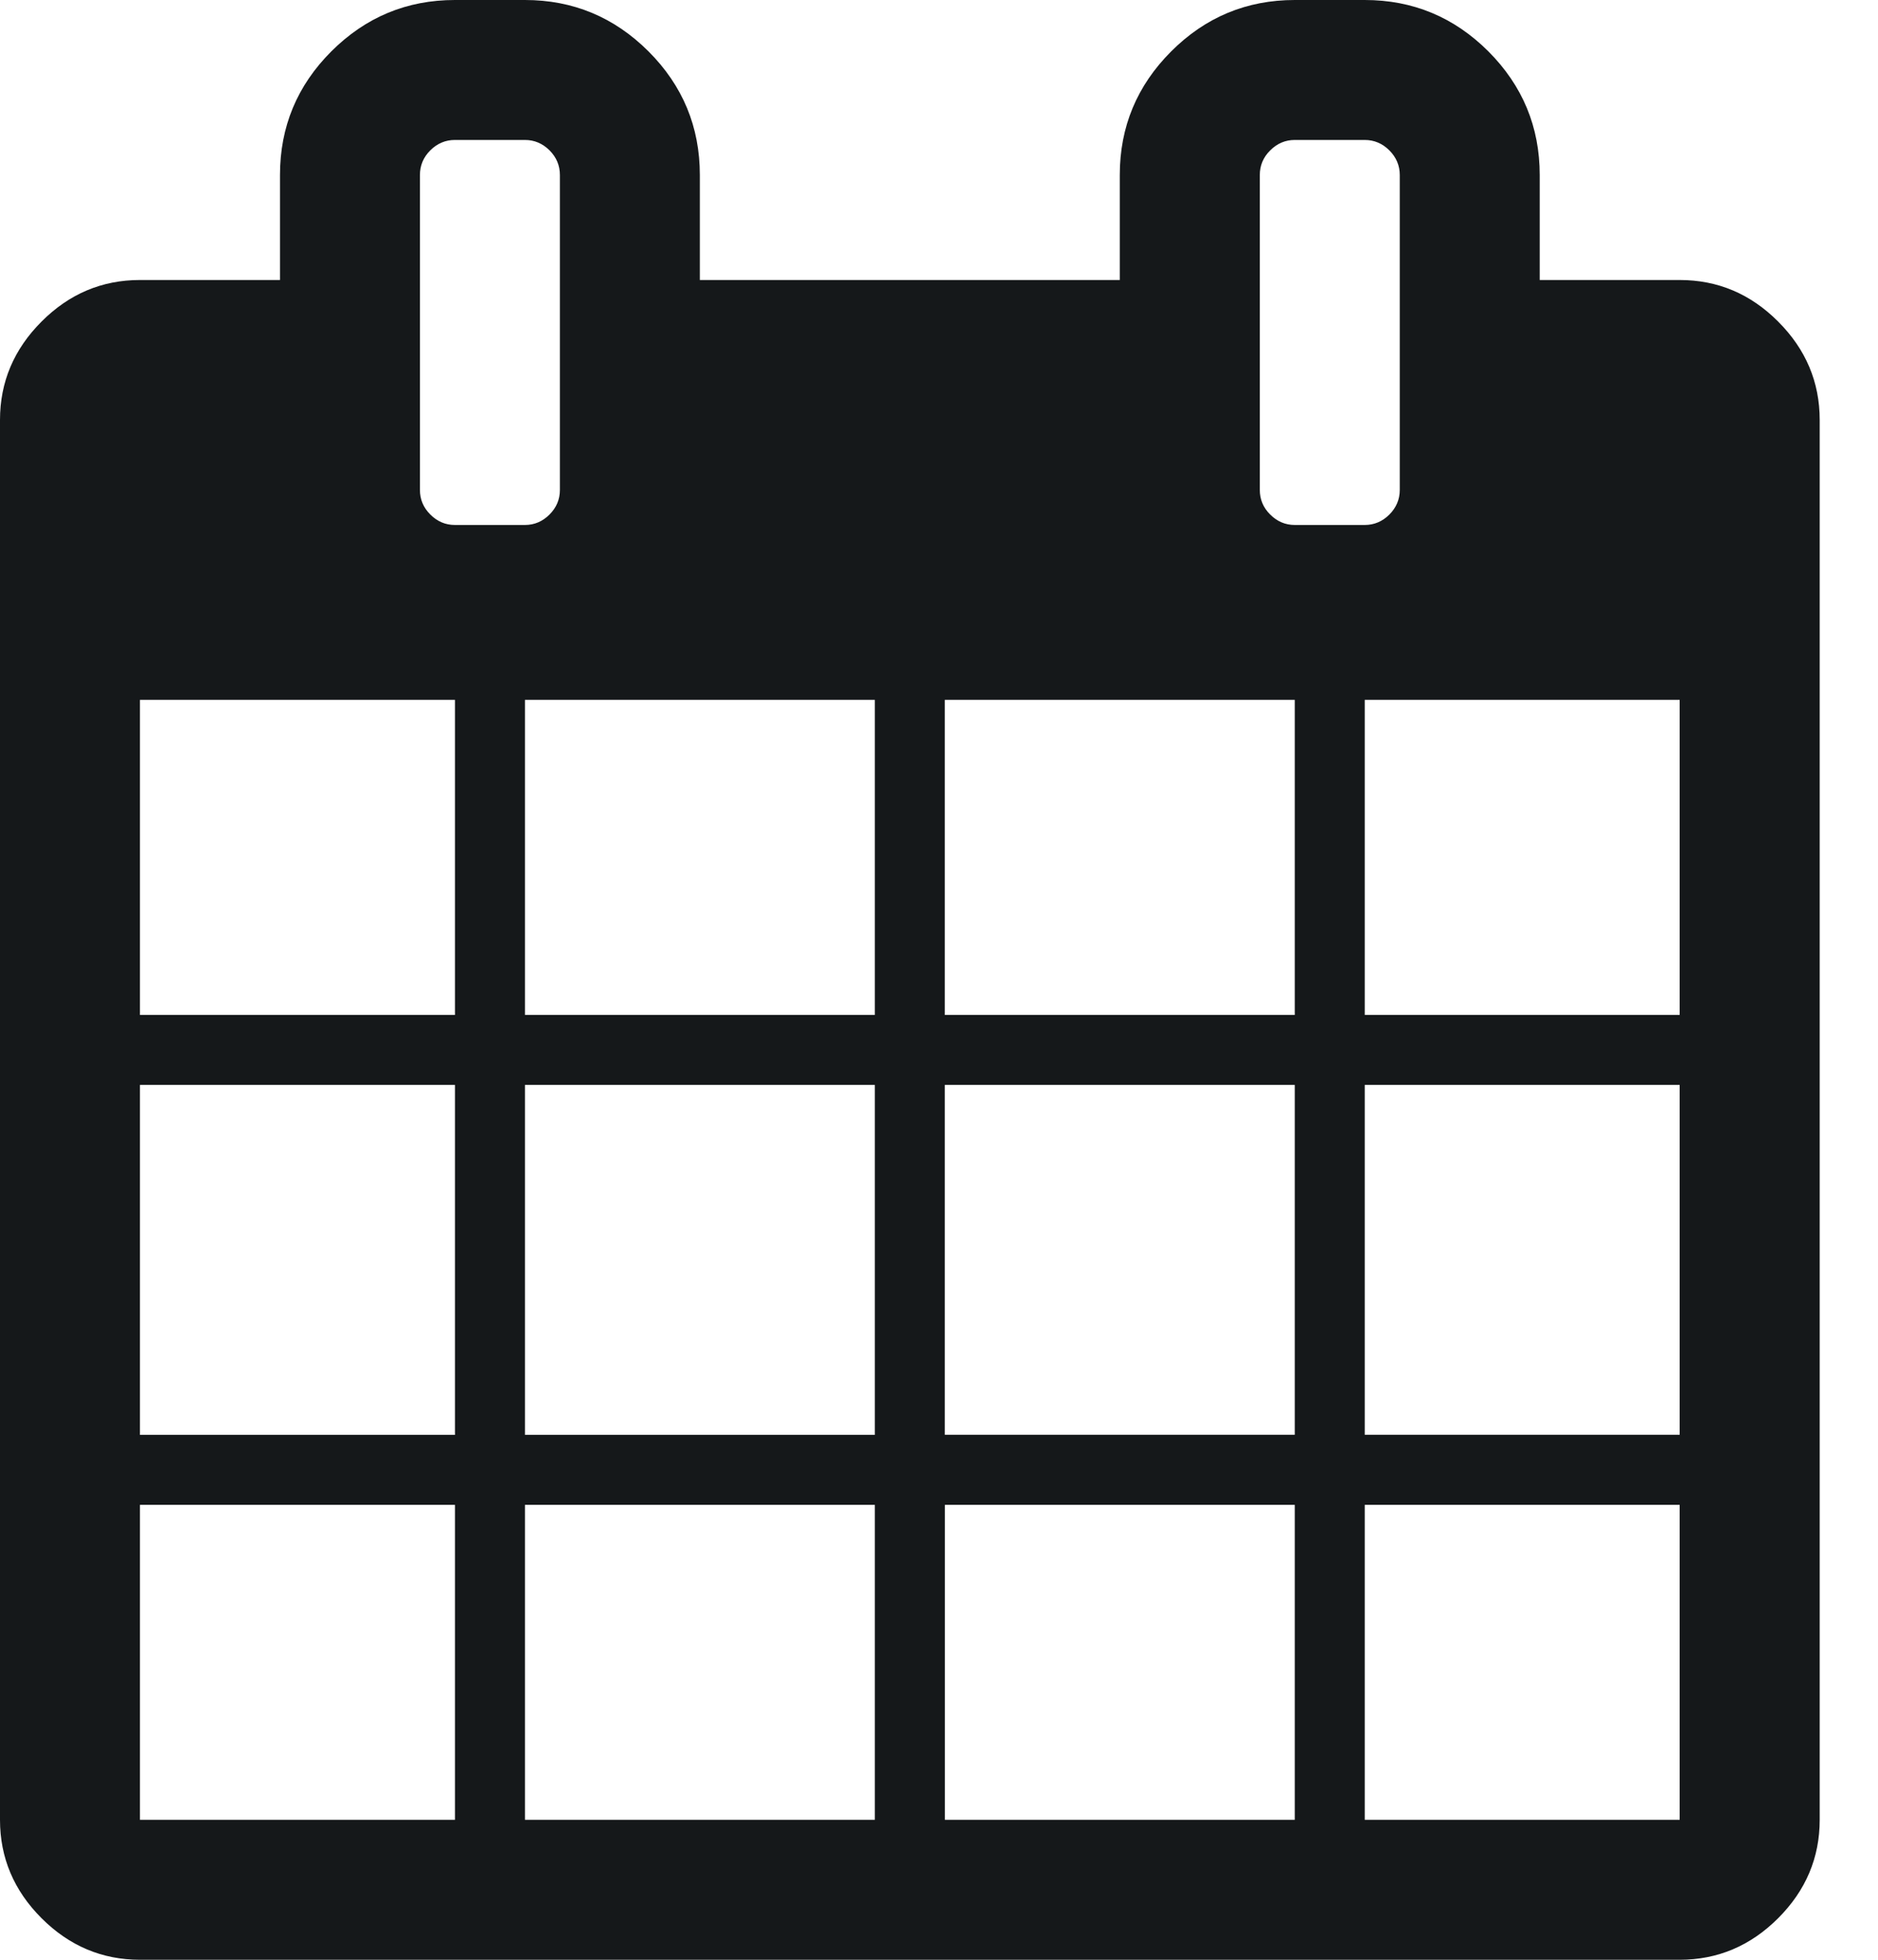 <svg width="23" height="24" viewBox="0 0 23 24" fill="none" xmlns="http://www.w3.org/2000/svg">
<path fill-rule="evenodd" clip-rule="evenodd" d="M1.714 22.286H5.572V18.429H1.714V22.286ZM6.429 22.286H10.714V18.429H6.429V22.286ZM1.714 17.572H5.572V13.286H1.714V17.572ZM6.429 17.572H10.714V13.286H6.429V17.572ZM1.714 12.429H5.572V8.571H1.714V12.429ZM11.572 22.286H15.857V18.429H11.572V22.286ZM6.429 12.429H10.714V8.571H6.429V12.429ZM16.714 22.286H20.571V18.429H16.714V22.286ZM11.571 17.571H15.857V13.286H11.571V17.571ZM6.857 6V2.143C6.857 2.027 6.815 1.926 6.73 1.841C6.645 1.757 6.545 1.714 6.429 1.714H5.571C5.455 1.714 5.355 1.757 5.27 1.841C5.185 1.926 5.143 2.027 5.143 2.143V6C5.143 6.116 5.185 6.216 5.27 6.301C5.355 6.386 5.455 6.429 5.571 6.429H6.429C6.545 6.429 6.645 6.386 6.73 6.301C6.815 6.216 6.857 6.116 6.857 6ZM16.714 17.571H20.571V13.286H16.714V17.571ZM11.571 12.429H15.857V8.571H11.571V12.429ZM16.714 12.429H20.571V8.571H16.714V12.429ZM17.143 6V2.143C17.143 2.027 17.1 1.926 17.016 1.842C16.931 1.757 16.83 1.714 16.714 1.714H15.857C15.741 1.714 15.641 1.757 15.556 1.842C15.471 1.926 15.429 2.027 15.429 2.143V6C15.429 6.116 15.471 6.217 15.556 6.301C15.641 6.386 15.741 6.429 15.857 6.429H16.714C16.83 6.429 16.931 6.386 17.016 6.301C17.1 6.217 17.143 6.116 17.143 6ZM22.286 5.143V22.286C22.286 22.75 22.116 23.152 21.777 23.491C21.438 23.83 21.036 24 20.571 24H1.714C1.25 24 0.848 23.83 0.509 23.491C0.17 23.152 0 22.75 0 22.286V5.143C0 4.679 0.17 4.277 0.509 3.938C0.848 3.598 1.25 3.429 1.714 3.429H3.429V2.143C3.429 1.554 3.638 1.049 4.058 0.629C4.478 0.21 4.982 0 5.571 0H6.429C7.018 0 7.522 0.21 7.942 0.629C8.362 1.049 8.571 1.554 8.571 2.143V3.429H13.714V2.143C13.714 1.554 13.924 1.049 14.344 0.629C14.763 0.21 15.268 0 15.857 0H16.714C17.304 0 17.808 0.21 18.228 0.629C18.647 1.049 18.857 1.554 18.857 2.143V3.429H20.571C21.036 3.429 21.438 3.598 21.777 3.938C22.116 4.277 22.286 4.679 22.286 5.143H22.286Z" fill="#15181A"/>
</svg>
